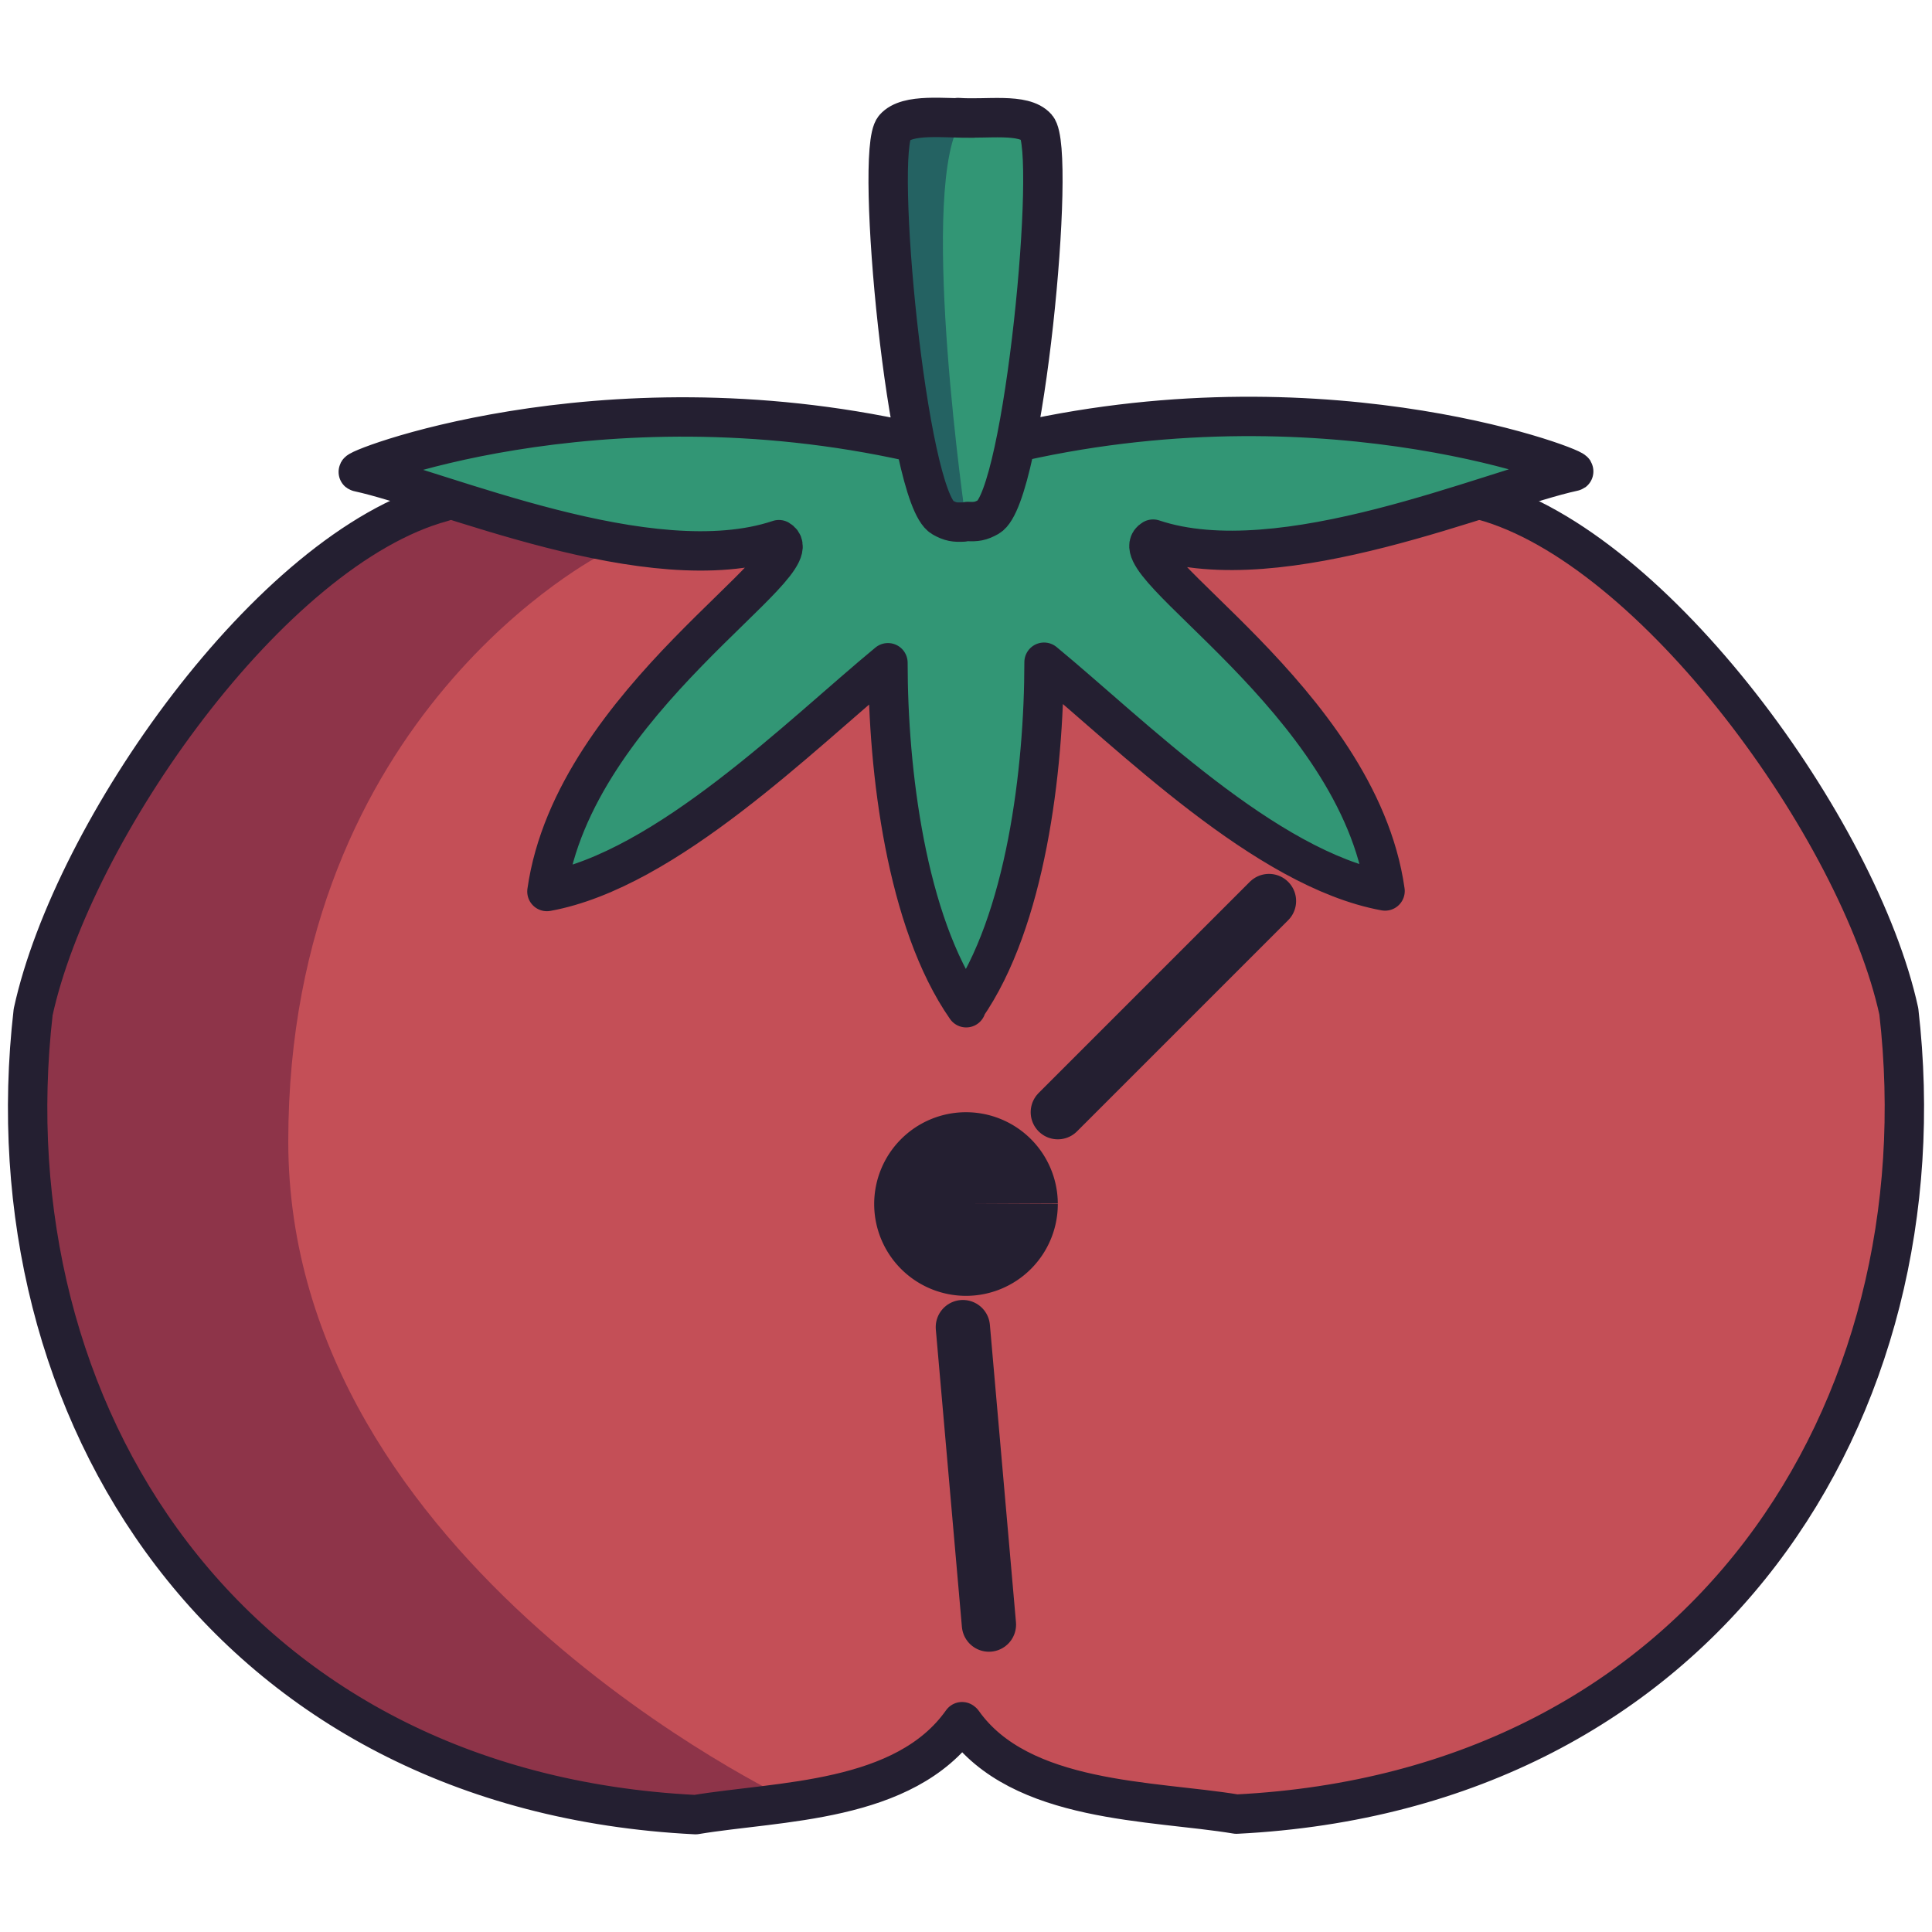 <?xml version="1.0" encoding="UTF-8" standalone="no"?>
<!-- Created with Inkscape (http://www.inkscape.org/) -->

<svg
   width="129.823mm"
   height="129.823mm"
   viewBox="0 0 129.823 129.823"
   version="1.1"
   id="svg1422"
   xml:space="preserve"
   xmlns="http://www.w3.org/2000/svg"
   xmlns:svg="http://www.w3.org/2000/svg"><defs
     id="defs1419" /><g
     id="layer2"
     transform="translate(4.838,0.693)"><path
       style="display:inline;opacity:1;fill:#c44f57;fill-opacity:1;stroke:none;stroke-width:2.646;stroke-linecap:round;stroke-linejoin:round;paint-order:fill markers stroke"
       d="m 98.134,26.24 9.111,6.876 10.76,12.206 4.868,14.204 0.41,13.994 -4.525,17.161 -14.818,16.557 -19.222,5.861 -18.262,-1.197 -6.077,-3.859 -9.073,4.436 -13.029,1.773 L 18.459,107.242 7.655,96.303 -0.258,80.67 -1.799,67.165 -1.224,54.876 10.723,36.464 24.903,25.446 l 14.593,2.626 7.987,0.292 -2.826,4.628 -8.89,9.573 -2.954,8.774 7.469,-2.602 15.263,-12.242 1.236,13.885 3.564,8.587 4.044,-6.429 2.187,-15.649 18.38,13.642 4.324,0.962 -3.889,-10.021 -11.891,-12.587 h 4.787 l 10.223,-1.073 8.777,-2.49 z"
       id="path3497"
       transform="translate(-0.668,7.596)" /><path
       style="display:inline;opacity:1;fill:#329675;fill-opacity:1;stroke:none;stroke-width:2.646;stroke-linecap:round;stroke-linejoin:round;paint-order:fill markers stroke"
       d="m 61.253,59.329 c 1.25,-3.409 2.777,-6.751 3.855,-10.202 0.444,-4.219 0.887,-8.438 1.331,-12.657 5.156,3.932 10.215,8.013 15.43,11.852 2.302,1.237 4.605,2.474 6.907,3.712 -0.361,-2.196 -0.443,-4.515 -0.976,-6.635 -4.784,-5.665 -9.567,-11.33 -14.351,-16.995 3.482,-0.039 7.06,0.683 10.488,0.009 5.627,-1.574 11.258,-3.137 16.887,-4.703 -4.911,-1.322 -9.804,-2.831 -14.727,-4.036 -7.095,0.565 -14.19,1.131 -21.284,1.696 0.453,-5.357 1.128,-10.716 1.442,-16.072 -0.226,-1.98 -0.453,-3.961 -0.679,-5.941 -2.778,0.103 -5.557,0.206 -8.335,0.308 -0.542,2.369 -1.503,4.71 -1.781,7.097 0.647,4.875 1.295,9.75 1.942,14.625 -6.513,-0.538 -13.035,-1.227 -19.543,-1.672 -5.733,1.133 -11.466,2.267 -17.2,3.4 4.558,1.344 9.072,2.909 13.657,4.116 4.517,0.402 9.033,0.804 13.55,1.206 -4.298,5.595 -8.761,11.103 -12.956,16.752 -0.596,1.855 -1.192,3.71 -1.788,5.565 2.136,-0.731 4.633,-0.698 6.342,-2.33 5.295,-3.866 10.59,-7.732 15.885,-11.598 0.736,4.928 1.311,9.905 2.146,14.803 1.253,2.567 2.506,5.133 3.759,7.7 z"
       id="path2557"
       transform="translate(-0.668,7.596)" /><path
       style="display:inline;opacity:1;mix-blend-mode:normal;fill:#8e3449;fill-opacity:1;stroke:none;stroke-width:2.646;stroke-linecap:round;stroke-linejoin:round;paint-order:fill markers stroke"
       d="m 48.863,112.65 c 0,0 -33.662,-15.844 -33.662,-44.237 0,-28.775 21.101,-39.467 21.101,-39.467 l -12.205,-4.122 -5.307,4.09 -8.01,6.886 -6.05,9.986 -6.057,9.917 -0.878,9.501 1.041,11.568 5.645,16.483 8.221,8.901 9.129,6.48 15.762,4.562 z"
       id="path4189"
       transform="translate(-0.668,7.596)" /><path
       style="display:inline;opacity:1;mix-blend-mode:normal;fill:#246262;fill-opacity:1;stroke:none;stroke-width:2.646;stroke-linecap:round;stroke-linejoin:round;paint-order:fill markers stroke"
       d="m 60.733,26.705 c 0,0 -3.095,-21.272 -0.518,-26.505 0.87,-1.767 -4.179,-0.098 -4.179,-0.098 l 0.404,16.093 1.911,10.085 z"
       id="path4807"
       transform="translate(-0.668,7.596)" /><path
       id="path1892"
       style="display:inline;opacity:1;fill:none;stroke:#241f31;stroke-width:2.646;stroke-linecap:round;stroke-linejoin:round;paint-order:fill markers stroke"
       d="m 60.478,107.402 c -3.872,5.476 -12.291,5.31 -17.909,6.246 C 11.147,112.081 -5.026,86.518 -1.941,59.71 0.714,47.538 13.995,28.575 25.567,25.443 m 34.955,81.994 c 3.872,5.476 12.774,5.239 18.392,6.176 C 110.336,112.045 126.51,86.481 123.424,59.674 120.77,47.502 107.01,28.463 95.438,25.331"
       transform="translate(-0.668,7.596)" /><path
       id="path1794-7"
       style="display:inline;opacity:1;fill:none;stroke:#241f31;stroke-width:2.646;stroke-linecap:round;stroke-linejoin:round;paint-order:fill markers stroke"
       d="m 60.729,59.39 c 4.032,-5.784 5.257,-15.948 5.257,-23.181 5.868,4.841 14.882,13.904 22.915,15.373 -1.817,-12.848 -18.192,-22.114 -15.589,-23.644 8.642,2.891 22.726,-3.355 28.238,-4.545 0.855,0 -16.024,-6.752 -37.184,-2.013 m -4.161,-21.77 c 1.91,0.141 4.411,-0.335 5.289,0.664 1.357,1.544 -0.853,24.811 -3.237,26.169 -0.53,0.302 -0.836,0.339 -1.401,0.31 m 0.357,-27.107 c -1.916,0.028 -4.405,-0.348 -5.289,0.664 -1.352,1.548 0.853,24.811 3.237,26.169 0.53,0.302 0.836,0.339 1.401,0.31 m 0.192,32.639 C 56.722,53.642 55.497,43.478 55.497,36.245 49.629,41.086 40.615,50.148 32.581,51.618 34.398,38.77 50.774,29.504 48.17,27.974 c -8.642,2.891 -22.726,-3.355 -28.238,-4.545 -0.855,0 16.024,-6.752 37.184,-2.013"
       transform="translate(-0.668,7.596)" /><path
       style="opacity:1;fill:#241f31;fill-opacity:1;stroke:none;stroke-width:2.646;stroke-linecap:round;stroke-linejoin:round;paint-order:fill markers stroke"
       id="path9440"
       d="m 66.911,72.617 a 6.17,6.17 0 0 1 -6.162,6.17 6.17,6.17 0 0 1 -6.177,-6.155 6.17,6.17 0 0 1 6.148,-6.184 6.17,6.17 0 0 1 6.191,6.141 l -6.17,0.029 z"
       transform="translate(-0.668,7.596)" /><path
       style="opacity:1;fill:none;fill-opacity:1;stroke:#241f31;stroke-width:3.646;stroke-linecap:round;stroke-linejoin:round;stroke-dasharray:none;stroke-opacity:1;paint-order:fill markers stroke"
       d="M 66.911,66.446 81.101,52.256 Z"
       id="path10006"
       transform="translate(-0.668,7.596)" /><path
       style="fill:none;fill-opacity:1;stroke:#241f31;stroke-width:3.646;stroke-linecap:round;stroke-linejoin:round;stroke-dasharray:none;stroke-opacity:1;paint-order:fill markers stroke"
       d="M 62.283,100.878 60.53,80.887 Z"
       id="path10006-5"
       transform="translate(-0.668,7.596)" /></g></svg>
